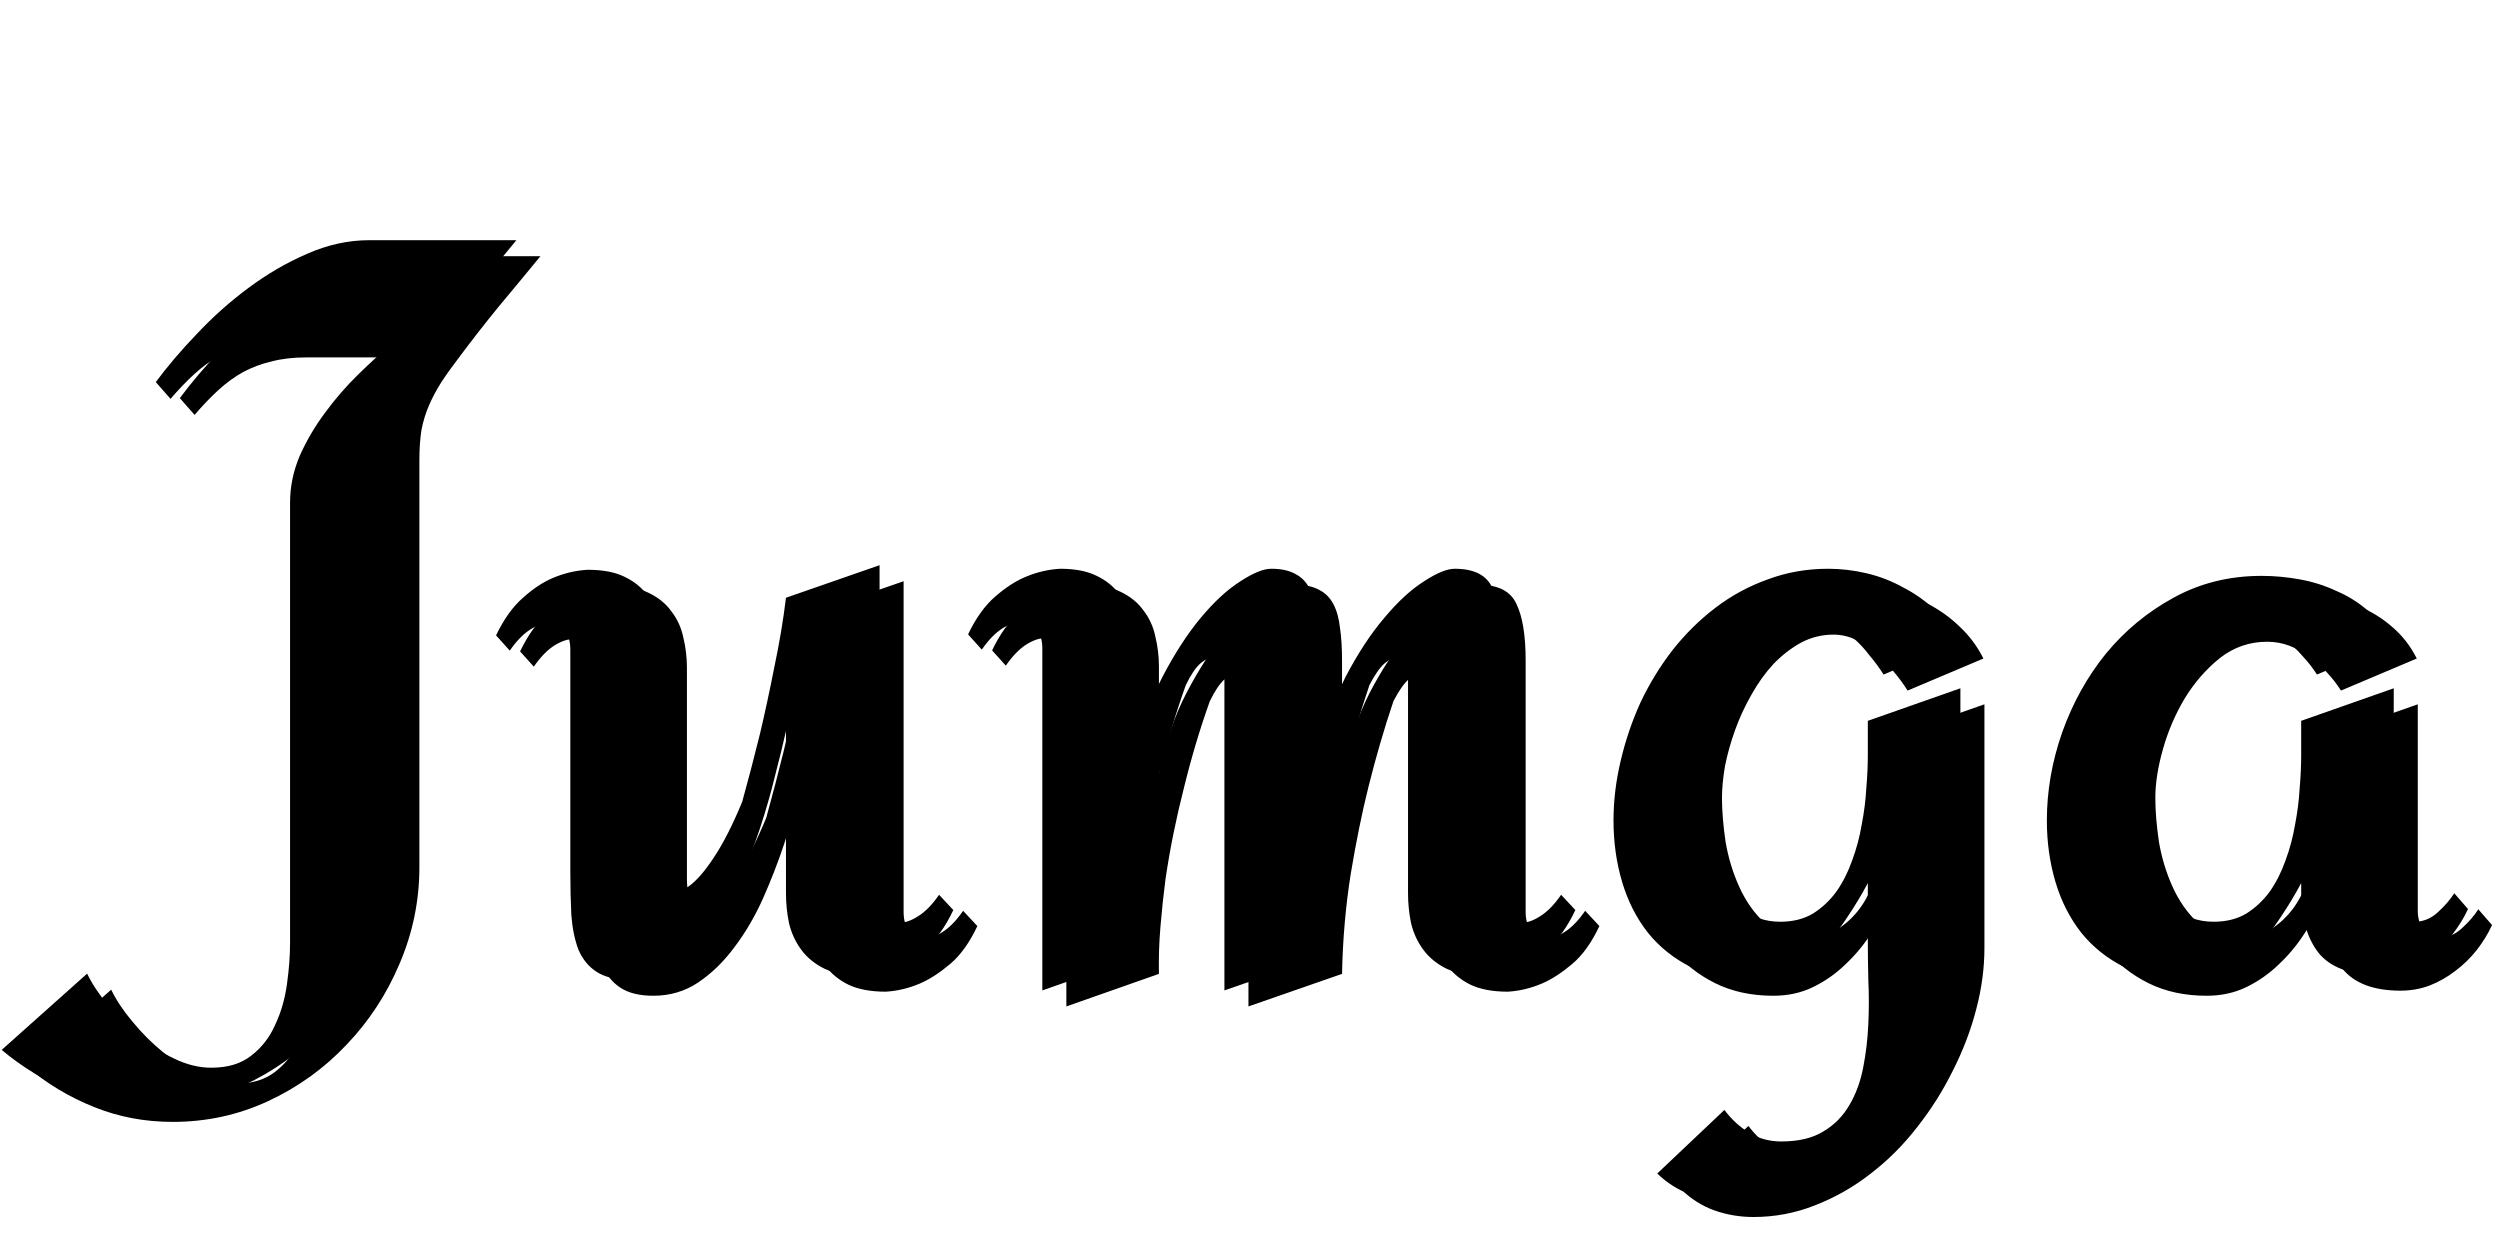 <svg width="312" height="154" viewBox="0 0 312 154" fill="none" xmlns="http://www.w3.org/2000/svg">
<path d="M64.447 29.975C62.712 32.09 60.977 34.185 59.242 36.259C57.55 38.332 55.899 40.448 54.291 42.606C53.445 43.707 52.704 44.743 52.069 45.717C51.477 46.648 50.969 47.6 50.546 48.573C50.123 49.547 49.805 50.583 49.594 51.684C49.425 52.784 49.34 54.011 49.34 55.365V106.21C49.34 110.399 48.515 114.42 46.864 118.271C45.256 122.079 43.056 125.443 40.263 128.363C37.47 131.326 34.211 133.674 30.487 135.409C26.763 137.144 22.785 138.012 18.554 138.012C15.084 138.012 11.825 137.398 8.778 136.171C5.689 134.944 2.833 133.23 0.209 131.029L10.873 121.508C11.508 122.82 12.396 124.153 13.539 125.507C14.682 126.903 15.951 128.173 17.348 129.315C18.744 130.458 20.204 131.389 21.727 132.108C23.293 132.87 24.838 133.251 26.361 133.251C28.435 133.251 30.106 132.743 31.376 131.728C32.688 130.712 33.682 129.421 34.359 127.855C35.079 126.332 35.565 124.639 35.819 122.777C36.073 120.958 36.2 119.244 36.2 117.636V62.728C36.2 60.74 36.602 58.793 37.406 56.889C38.253 54.984 39.31 53.186 40.58 51.493C41.85 49.758 43.246 48.15 44.77 46.669C46.293 45.188 47.774 43.834 49.213 42.606H35.185C33.577 42.606 32.138 42.776 30.868 43.114C29.599 43.41 28.414 43.855 27.314 44.447C26.256 45.04 25.24 45.78 24.267 46.669C23.293 47.558 22.299 48.594 21.283 49.779L19.442 47.685C20.881 45.738 22.595 43.728 24.584 41.654C26.573 39.538 28.71 37.634 30.995 35.941C33.323 34.206 35.756 32.789 38.295 31.689C40.876 30.546 43.479 29.975 46.102 29.975H64.447ZM118.974 113.573C118 115.647 116.858 117.234 115.546 118.334C114.234 119.434 112.986 120.238 111.801 120.746C110.404 121.339 108.987 121.677 107.548 121.762C105.644 121.762 104.078 121.465 102.851 120.873C101.666 120.281 100.714 119.498 99.994 118.524C99.275 117.551 98.767 116.451 98.471 115.224C98.217 113.996 98.09 112.748 98.09 111.479V91.23C97.751 92.753 97.307 94.573 96.757 96.689C96.249 98.804 95.614 101.026 94.853 103.354C94.091 105.639 93.202 107.924 92.186 110.209C91.171 112.452 89.986 114.462 88.632 116.239C87.32 118.017 85.818 119.477 84.125 120.619C82.475 121.719 80.613 122.27 78.539 122.27C76.804 122.27 75.429 121.931 74.413 121.254C73.44 120.619 72.699 119.709 72.191 118.524C71.726 117.297 71.43 115.858 71.303 114.208C71.218 112.515 71.176 110.653 71.176 108.622V81.073C71.176 80.058 70.943 79.254 70.478 78.661C70.012 78.069 69.398 77.772 68.637 77.772C67.917 77.73 67.113 77.984 66.225 78.534C65.336 79.084 64.468 79.973 63.622 81.2L61.908 79.296C62.882 77.265 64.003 75.699 65.272 74.599C66.542 73.456 67.79 72.631 69.018 72.123C70.414 71.531 71.853 71.192 73.334 71.107C75.238 71.107 76.783 71.404 77.968 71.996C79.195 72.588 80.147 73.371 80.824 74.345C81.544 75.276 82.03 76.355 82.284 77.582C82.58 78.809 82.728 80.058 82.728 81.327V107.606C82.728 109.257 83.025 110.336 83.617 110.844C84.21 111.352 84.971 111.288 85.902 110.653C86.876 109.976 87.934 108.77 89.076 107.035C90.261 105.258 91.446 102.93 92.631 100.053C93.393 97.302 94.133 94.467 94.853 91.547C95.445 89.05 96.037 86.299 96.63 83.295C97.265 80.29 97.751 77.392 98.09 74.599L109.77 70.536V111.796C109.77 112.812 110.002 113.616 110.468 114.208C110.933 114.8 111.526 115.118 112.245 115.16C112.965 115.16 113.747 114.885 114.594 114.335C115.482 113.785 116.35 112.896 117.196 111.669L118.974 113.573ZM196.605 113.573C195.632 115.647 194.49 117.234 193.178 118.334C191.866 119.434 190.618 120.238 189.433 120.746C188.036 121.339 186.618 121.677 185.18 121.762C183.275 121.762 181.71 121.465 180.482 120.873C179.298 120.281 178.345 119.498 177.626 118.524C176.907 117.551 176.399 116.451 176.103 115.224C175.849 113.996 175.722 112.748 175.722 111.479V84.882C175.722 84.205 175.595 83.612 175.341 83.105C175.087 82.554 174.748 82.237 174.325 82.152C173.902 82.068 173.394 82.279 172.802 82.787C172.209 83.295 171.575 84.205 170.897 85.517C169.755 88.902 168.718 92.457 167.787 96.181C166.983 99.397 166.243 103.036 165.565 107.099C164.931 111.119 164.571 115.266 164.486 119.54L152.807 123.603V84.882C152.807 84.205 152.68 83.612 152.426 83.105C152.172 82.554 151.812 82.237 151.347 82.152C150.924 82.068 150.416 82.279 149.823 82.787C149.231 83.295 148.617 84.205 147.982 85.517C146.713 89.071 145.613 92.774 144.682 96.625C144.258 98.275 143.856 100.032 143.476 101.894C143.095 103.756 142.756 105.681 142.46 107.67C142.206 109.617 141.994 111.605 141.825 113.637C141.656 115.626 141.592 117.593 141.635 119.54L130.082 123.603V80.946C130.082 79.931 129.849 79.127 129.384 78.534C128.918 77.942 128.305 77.645 127.543 77.645C126.824 77.603 126.02 77.857 125.131 78.407C124.242 78.957 123.375 79.846 122.528 81.073L120.814 79.169C121.788 77.138 122.909 75.572 124.179 74.472C125.491 73.329 126.76 72.504 127.987 71.996C129.384 71.404 130.823 71.065 132.304 70.981C134.166 70.981 135.689 71.277 136.874 71.869C138.101 72.462 139.053 73.245 139.73 74.218C140.45 75.149 140.937 76.228 141.19 77.455C141.487 78.682 141.635 79.931 141.635 81.2V94.594C142.396 90.785 143.539 87.421 145.062 84.501C146.586 81.581 148.173 79.127 149.823 77.138C151.516 75.106 153.166 73.583 154.774 72.567C156.382 71.509 157.673 70.981 158.646 70.981C159.874 70.981 160.868 71.192 161.63 71.615C162.392 71.996 162.984 72.588 163.407 73.393C163.83 74.197 164.105 75.191 164.232 76.376C164.402 77.519 164.486 78.873 164.486 80.439V94.594C165.29 90.785 166.433 87.421 167.914 84.501C169.438 81.581 171.046 79.127 172.738 77.138C174.431 75.106 176.081 73.583 177.689 72.567C179.298 71.509 180.588 70.981 181.562 70.981C183.974 70.981 185.539 71.784 186.259 73.393C187.021 74.958 187.401 77.307 187.401 80.439V111.796C187.401 112.812 187.634 113.616 188.1 114.208C188.565 114.8 189.158 115.118 189.877 115.16C190.596 115.16 191.379 114.885 192.226 114.335C193.114 113.785 193.982 112.896 194.828 111.669L196.605 113.573ZM244.657 116.303C244.657 118.799 244.319 121.339 243.642 123.92C242.965 126.544 241.991 129.104 240.722 131.601C239.494 134.097 238.013 136.446 236.278 138.646C234.543 140.889 232.597 142.836 230.438 144.486C228.323 146.137 226.016 147.449 223.52 148.422C221.065 149.395 218.505 149.882 215.839 149.882C214.146 149.882 212.517 149.607 210.951 149.057C209.428 148.507 208.052 147.639 206.825 146.454L215.204 138.52C216.093 139.704 217.13 140.657 218.314 141.376C219.499 142.095 220.832 142.455 222.313 142.455C224.472 142.455 226.228 142.032 227.582 141.186C228.936 140.382 230.015 139.281 230.819 137.885C231.623 136.531 232.195 134.965 232.533 133.188C232.872 131.452 233.083 129.654 233.168 127.792C233.253 125.93 233.253 124.11 233.168 122.333C233.126 120.556 233.104 118.948 233.104 117.509V110.209C232.343 111.648 231.475 113.087 230.502 114.525C229.571 115.964 228.492 117.255 227.265 118.397C226.08 119.54 224.747 120.471 223.266 121.19C221.785 121.91 220.134 122.27 218.314 122.27C215.564 122.27 213.131 121.741 211.015 120.683C208.899 119.625 207.121 118.207 205.683 116.43C204.244 114.61 203.165 112.494 202.445 110.082C201.726 107.67 201.366 105.11 201.366 102.401C201.366 99.947 201.662 97.471 202.255 94.975C202.847 92.436 203.673 90.002 204.73 87.675C205.831 85.347 207.164 83.168 208.729 81.137C210.338 79.106 212.115 77.349 214.062 75.868C216.05 74.345 218.23 73.16 220.6 72.314C222.969 71.425 225.487 70.981 228.153 70.981C229.761 70.981 231.369 71.171 232.978 71.552C234.586 71.933 236.109 72.525 237.548 73.329C239.029 74.091 240.362 75.043 241.547 76.186C242.774 77.328 243.769 78.661 244.53 80.185L235.072 84.184C234.564 83.38 233.972 82.576 233.295 81.772C232.66 80.925 231.941 80.163 231.137 79.486C230.375 78.809 229.529 78.259 228.598 77.836C227.709 77.413 226.778 77.201 225.805 77.201C224.366 77.201 223.012 77.54 221.742 78.217C220.515 78.894 219.372 79.783 218.314 80.883C217.299 81.983 216.389 83.253 215.585 84.691C214.781 86.088 214.104 87.548 213.554 89.071C213.004 90.595 212.58 92.097 212.284 93.578C212.03 95.059 211.903 96.392 211.903 97.577C211.903 99.185 212.051 101.005 212.348 103.036C212.686 105.025 213.257 106.908 214.062 108.686C214.866 110.463 215.924 111.965 217.235 113.192C218.547 114.42 220.198 115.033 222.187 115.033C223.752 115.033 225.106 114.695 226.249 114.018C227.392 113.298 228.365 112.388 229.169 111.288C229.973 110.146 230.629 108.855 231.137 107.416C231.687 105.935 232.089 104.433 232.343 102.909C232.639 101.386 232.829 99.883 232.914 98.402C233.041 96.879 233.104 95.525 233.104 94.34V89.96L244.657 85.897V116.303ZM308.007 113.446C307.499 114.547 306.864 115.583 306.103 116.557C305.341 117.53 304.452 118.397 303.437 119.159C302.463 119.921 301.384 120.535 300.199 121C299.057 121.423 297.851 121.635 296.581 121.635C293.238 121.635 290.826 120.725 289.345 118.905C287.906 117.043 287.187 114.525 287.187 111.352V110.209C286.425 111.648 285.557 113.087 284.584 114.525C283.653 115.964 282.574 117.255 281.347 118.397C280.162 119.54 278.829 120.471 277.348 121.19C275.867 121.91 274.216 122.27 272.396 122.27C269.646 122.27 267.213 121.741 265.097 120.683C262.981 119.625 261.203 118.207 259.765 116.43C258.326 114.61 257.247 112.494 256.527 110.082C255.808 107.67 255.448 105.11 255.448 102.401C255.448 98.72 256.083 95.059 257.353 91.42C258.664 87.738 260.484 84.459 262.812 81.581C265.181 78.704 267.995 76.376 271.254 74.599C274.555 72.779 278.215 71.869 282.235 71.869C283.843 71.869 285.451 72.017 287.06 72.314C288.668 72.61 290.191 73.096 291.63 73.773C293.111 74.408 294.444 75.255 295.629 76.312C296.856 77.37 297.851 78.661 298.612 80.185L289.154 84.184C288.646 83.38 288.054 82.618 287.377 81.898C286.742 81.137 286.023 80.481 285.219 79.931C284.457 79.38 283.632 78.936 282.743 78.598C281.854 78.259 280.924 78.09 279.95 78.09C277.75 78.09 275.782 78.767 274.047 80.121C272.354 81.475 270.894 83.147 269.667 85.136C268.482 87.125 267.572 89.241 266.938 91.483C266.303 93.726 265.985 95.757 265.985 97.577C265.985 99.185 266.133 101.005 266.43 103.036C266.768 105.025 267.34 106.908 268.144 108.686C268.948 110.463 270.006 111.965 271.317 113.192C272.629 114.42 274.28 115.033 276.269 115.033C277.834 115.033 279.188 114.695 280.331 114.018C281.474 113.298 282.447 112.388 283.251 111.288C284.055 110.146 284.711 108.855 285.219 107.416C285.769 105.935 286.171 104.433 286.425 102.909C286.721 101.386 286.911 99.883 286.996 98.402C287.123 96.879 287.187 95.525 287.187 94.34V89.96L298.739 85.897V111.669C298.739 112.515 298.951 113.298 299.374 114.018C299.797 114.695 300.453 115.033 301.342 115.033C302.4 115.033 303.352 114.652 304.198 113.891C305.087 113.087 305.785 112.283 306.293 111.479L308.007 113.446Z" fill="black"/>
<path d="M67.447 31.975C65.712 34.09 63.977 36.185 62.242 38.259C60.55 40.332 58.899 42.448 57.291 44.606C56.445 45.707 55.704 46.743 55.069 47.717C54.477 48.648 53.969 49.6 53.546 50.573C53.123 51.547 52.805 52.583 52.594 53.684C52.425 54.784 52.34 56.011 52.34 57.365V108.21C52.34 112.399 51.515 116.42 49.864 120.271C48.256 124.079 46.056 127.443 43.263 130.363C40.47 133.326 37.211 135.674 33.487 137.409C29.763 139.144 25.785 140.012 21.554 140.012C18.084 140.012 14.825 139.398 11.778 138.171C8.689 136.944 5.833 135.23 3.209 133.029L13.873 123.508C14.508 124.82 15.396 126.153 16.539 127.507C17.682 128.903 18.951 130.173 20.348 131.315C21.744 132.458 23.204 133.389 24.727 134.108C26.293 134.87 27.838 135.251 29.361 135.251C31.435 135.251 33.106 134.743 34.376 133.728C35.688 132.712 36.682 131.421 37.359 129.855C38.079 128.332 38.565 126.639 38.819 124.777C39.073 122.958 39.2 121.244 39.2 119.636V64.728C39.2 62.74 39.602 60.793 40.406 58.889C41.253 56.984 42.31 55.186 43.58 53.493C44.85 51.758 46.246 50.15 47.77 48.669C49.293 47.188 50.774 45.834 52.213 44.606H38.185C36.577 44.606 35.138 44.776 33.868 45.114C32.599 45.41 31.414 45.855 30.314 46.447C29.256 47.04 28.24 47.78 27.267 48.669C26.293 49.558 25.299 50.594 24.283 51.779L22.442 49.685C23.881 47.738 25.595 45.728 27.584 43.654C29.573 41.538 31.71 39.634 33.995 37.941C36.323 36.206 38.756 34.789 41.295 33.688C43.876 32.546 46.479 31.975 49.102 31.975H67.447ZM121.974 115.573C121 117.647 119.858 119.234 118.546 120.334C117.234 121.434 115.986 122.238 114.801 122.746C113.404 123.339 111.987 123.677 110.548 123.762C108.644 123.762 107.078 123.465 105.851 122.873C104.666 122.281 103.714 121.498 102.994 120.524C102.275 119.551 101.767 118.451 101.471 117.224C101.217 115.996 101.09 114.748 101.09 113.479V93.23C100.751 94.753 100.307 96.573 99.757 98.689C99.249 100.804 98.614 103.026 97.853 105.354C97.091 107.639 96.202 109.924 95.186 112.209C94.171 114.452 92.986 116.462 91.632 118.239C90.32 120.017 88.818 121.477 87.125 122.619C85.475 123.719 83.613 124.27 81.539 124.27C79.804 124.27 78.429 123.931 77.413 123.254C76.44 122.619 75.699 121.709 75.191 120.524C74.726 119.297 74.43 117.858 74.303 116.208C74.218 114.515 74.176 112.653 74.176 110.622V83.073C74.176 82.058 73.943 81.254 73.478 80.661C73.012 80.069 72.398 79.772 71.637 79.772C70.917 79.73 70.113 79.984 69.225 80.534C68.336 81.084 67.468 81.973 66.622 83.2L64.908 81.296C65.882 79.265 67.003 77.699 68.272 76.599C69.542 75.456 70.79 74.631 72.018 74.123C73.414 73.531 74.853 73.192 76.334 73.107C78.238 73.107 79.783 73.404 80.968 73.996C82.195 74.588 83.147 75.371 83.824 76.345C84.544 77.276 85.03 78.355 85.284 79.582C85.58 80.809 85.728 82.058 85.728 83.327V109.606C85.728 111.257 86.025 112.336 86.617 112.844C87.21 113.352 87.971 113.288 88.902 112.653C89.876 111.976 90.934 110.77 92.076 109.035C93.261 107.258 94.446 104.93 95.631 102.053C96.393 99.302 97.133 96.467 97.853 93.547C98.445 91.05 99.037 88.299 99.63 85.295C100.265 82.29 100.751 79.392 101.09 76.599L112.77 72.536V113.796C112.77 114.812 113.002 115.616 113.468 116.208C113.933 116.8 114.526 117.118 115.245 117.16C115.965 117.16 116.747 116.885 117.594 116.335C118.482 115.785 119.35 114.896 120.196 113.669L121.974 115.573ZM199.605 115.573C198.632 117.647 197.49 119.234 196.178 120.334C194.866 121.434 193.618 122.238 192.433 122.746C191.036 123.339 189.618 123.677 188.18 123.762C186.275 123.762 184.71 123.465 183.482 122.873C182.298 122.281 181.345 121.498 180.626 120.524C179.907 119.551 179.399 118.451 179.103 117.224C178.849 115.996 178.722 114.748 178.722 113.479V86.882C178.722 86.205 178.595 85.612 178.341 85.105C178.087 84.554 177.748 84.237 177.325 84.152C176.902 84.068 176.394 84.279 175.802 84.787C175.209 85.295 174.575 86.205 173.897 87.517C172.755 90.902 171.718 94.457 170.787 98.181C169.983 101.397 169.243 105.036 168.565 109.099C167.931 113.119 167.571 117.266 167.486 121.54L155.807 125.603V86.882C155.807 86.205 155.68 85.612 155.426 85.105C155.172 84.554 154.812 84.237 154.347 84.152C153.924 84.068 153.416 84.279 152.823 84.787C152.231 85.295 151.617 86.205 150.982 87.517C149.713 91.071 148.613 94.774 147.682 98.625C147.258 100.275 146.856 102.032 146.476 103.894C146.095 105.756 145.756 107.681 145.46 109.67C145.206 111.617 144.994 113.605 144.825 115.637C144.656 117.626 144.592 119.593 144.635 121.54L133.082 125.603V82.946C133.082 81.931 132.849 81.127 132.384 80.534C131.918 79.942 131.305 79.645 130.543 79.645C129.824 79.603 129.02 79.857 128.131 80.407C127.242 80.957 126.375 81.846 125.528 83.073L123.814 81.169C124.788 79.138 125.909 77.572 127.179 76.472C128.491 75.329 129.76 74.504 130.987 73.996C132.384 73.404 133.823 73.065 135.304 72.981C137.166 72.981 138.689 73.277 139.874 73.869C141.101 74.462 142.053 75.245 142.73 76.218C143.45 77.149 143.937 78.228 144.19 79.455C144.487 80.682 144.635 81.931 144.635 83.2V96.594C145.396 92.785 146.539 89.421 148.062 86.501C149.586 83.581 151.173 81.127 152.823 79.138C154.516 77.106 156.166 75.583 157.774 74.567C159.382 73.509 160.673 72.981 161.646 72.981C162.874 72.981 163.868 73.192 164.63 73.615C165.392 73.996 165.984 74.588 166.407 75.393C166.83 76.197 167.105 77.191 167.232 78.376C167.402 79.519 167.486 80.873 167.486 82.439V96.594C168.29 92.785 169.433 89.421 170.914 86.501C172.438 83.581 174.046 81.127 175.738 79.138C177.431 77.106 179.081 75.583 180.689 74.567C182.298 73.509 183.588 72.981 184.562 72.981C186.974 72.981 188.539 73.784 189.259 75.393C190.021 76.958 190.401 79.307 190.401 82.439V113.796C190.401 114.812 190.634 115.616 191.1 116.208C191.565 116.8 192.158 117.118 192.877 117.16C193.596 117.16 194.379 116.885 195.226 116.335C196.114 115.785 196.982 114.896 197.828 113.669L199.605 115.573ZM247.657 118.303C247.657 120.799 247.319 123.339 246.642 125.92C245.965 128.544 244.991 131.104 243.722 133.601C242.494 136.097 241.013 138.446 239.278 140.646C237.543 142.889 235.597 144.836 233.438 146.486C231.323 148.137 229.016 149.449 226.52 150.422C224.065 151.395 221.505 151.882 218.839 151.882C217.146 151.882 215.517 151.607 213.951 151.057C212.428 150.507 211.052 149.639 209.825 148.454L218.204 140.52C219.093 141.704 220.13 142.657 221.314 143.376C222.499 144.095 223.832 144.455 225.313 144.455C227.472 144.455 229.228 144.032 230.582 143.186C231.936 142.382 233.015 141.281 233.819 139.885C234.623 138.531 235.195 136.965 235.533 135.188C235.872 133.452 236.083 131.654 236.168 129.792C236.253 127.93 236.253 126.11 236.168 124.333C236.126 122.556 236.104 120.948 236.104 119.509V112.209C235.343 113.648 234.475 115.087 233.502 116.525C232.571 117.964 231.492 119.255 230.265 120.397C229.08 121.54 227.747 122.471 226.266 123.19C224.785 123.91 223.134 124.27 221.314 124.27C218.564 124.27 216.131 123.741 214.015 122.683C211.899 121.625 210.121 120.207 208.683 118.43C207.244 116.61 206.165 114.494 205.445 112.082C204.726 109.67 204.366 107.11 204.366 104.401C204.366 101.947 204.662 99.471 205.255 96.975C205.847 94.436 206.673 92.002 207.73 89.675C208.831 87.347 210.164 85.168 211.729 83.137C213.338 81.106 215.115 79.349 217.062 77.868C219.05 76.345 221.23 75.16 223.6 74.314C225.969 73.425 228.487 72.981 231.153 72.981C232.761 72.981 234.369 73.171 235.978 73.552C237.586 73.933 239.109 74.525 240.548 75.329C242.029 76.091 243.362 77.043 244.547 78.186C245.774 79.328 246.769 80.661 247.53 82.185L238.072 86.184C237.564 85.38 236.972 84.576 236.295 83.772C235.66 82.925 234.941 82.163 234.137 81.486C233.375 80.809 232.529 80.259 231.598 79.836C230.709 79.413 229.778 79.201 228.805 79.201C227.366 79.201 226.012 79.54 224.742 80.217C223.515 80.894 222.372 81.783 221.314 82.883C220.299 83.983 219.389 85.253 218.585 86.691C217.781 88.088 217.104 89.548 216.554 91.071C216.004 92.595 215.58 94.097 215.284 95.578C215.03 97.059 214.903 98.392 214.903 99.577C214.903 101.185 215.051 103.005 215.348 105.036C215.686 107.025 216.257 108.908 217.062 110.686C217.866 112.463 218.924 113.965 220.235 115.192C221.547 116.42 223.198 117.033 225.187 117.033C226.752 117.033 228.106 116.695 229.249 116.018C230.392 115.298 231.365 114.388 232.169 113.288C232.973 112.146 233.629 110.855 234.137 109.416C234.687 107.935 235.089 106.433 235.343 104.909C235.639 103.386 235.829 101.883 235.914 100.402C236.041 98.879 236.104 97.525 236.104 96.34V91.96L247.657 87.897V118.303ZM311.007 115.446C310.499 116.547 309.864 117.583 309.103 118.557C308.341 119.53 307.452 120.397 306.437 121.159C305.463 121.921 304.384 122.535 303.199 123C302.057 123.423 300.851 123.635 299.581 123.635C296.238 123.635 293.826 122.725 292.345 120.905C290.906 119.043 290.187 116.525 290.187 113.352V112.209C289.425 113.648 288.557 115.087 287.584 116.525C286.653 117.964 285.574 119.255 284.347 120.397C283.162 121.54 281.829 122.471 280.348 123.19C278.867 123.91 277.216 124.27 275.396 124.27C272.646 124.27 270.213 123.741 268.097 122.683C265.981 121.625 264.203 120.207 262.765 118.43C261.326 116.61 260.247 114.494 259.527 112.082C258.808 109.67 258.448 107.11 258.448 104.401C258.448 100.72 259.083 97.059 260.353 93.42C261.664 89.738 263.484 86.459 265.812 83.581C268.181 80.704 270.995 78.376 274.254 76.599C277.555 74.779 281.215 73.869 285.235 73.869C286.843 73.869 288.451 74.017 290.06 74.314C291.668 74.61 293.191 75.096 294.63 75.773C296.111 76.408 297.444 77.255 298.629 78.312C299.856 79.37 300.851 80.661 301.612 82.185L292.154 86.184C291.646 85.38 291.054 84.618 290.377 83.898C289.742 83.137 289.023 82.481 288.219 81.931C287.457 81.38 286.632 80.936 285.743 80.598C284.854 80.259 283.924 80.09 282.95 80.09C280.75 80.09 278.782 80.767 277.047 82.121C275.354 83.475 273.894 85.147 272.667 87.136C271.482 89.125 270.572 91.241 269.938 93.483C269.303 95.726 268.985 97.757 268.985 99.577C268.985 101.185 269.133 103.005 269.43 105.036C269.768 107.025 270.34 108.908 271.144 110.686C271.948 112.463 273.006 113.965 274.317 115.192C275.629 116.42 277.28 117.033 279.269 117.033C280.834 117.033 282.188 116.695 283.331 116.018C284.474 115.298 285.447 114.388 286.251 113.288C287.055 112.146 287.711 110.855 288.219 109.416C288.769 107.935 289.171 106.433 289.425 104.909C289.721 103.386 289.911 101.883 289.996 100.402C290.123 98.879 290.187 97.525 290.187 96.34V91.96L301.739 87.897V113.669C301.739 114.515 301.951 115.298 302.374 116.018C302.797 116.695 303.453 117.033 304.342 117.033C305.4 117.033 306.352 116.652 307.198 115.891C308.087 115.087 308.785 114.283 309.293 113.479L311.007 115.446Z" fill="black"/>
</svg>

